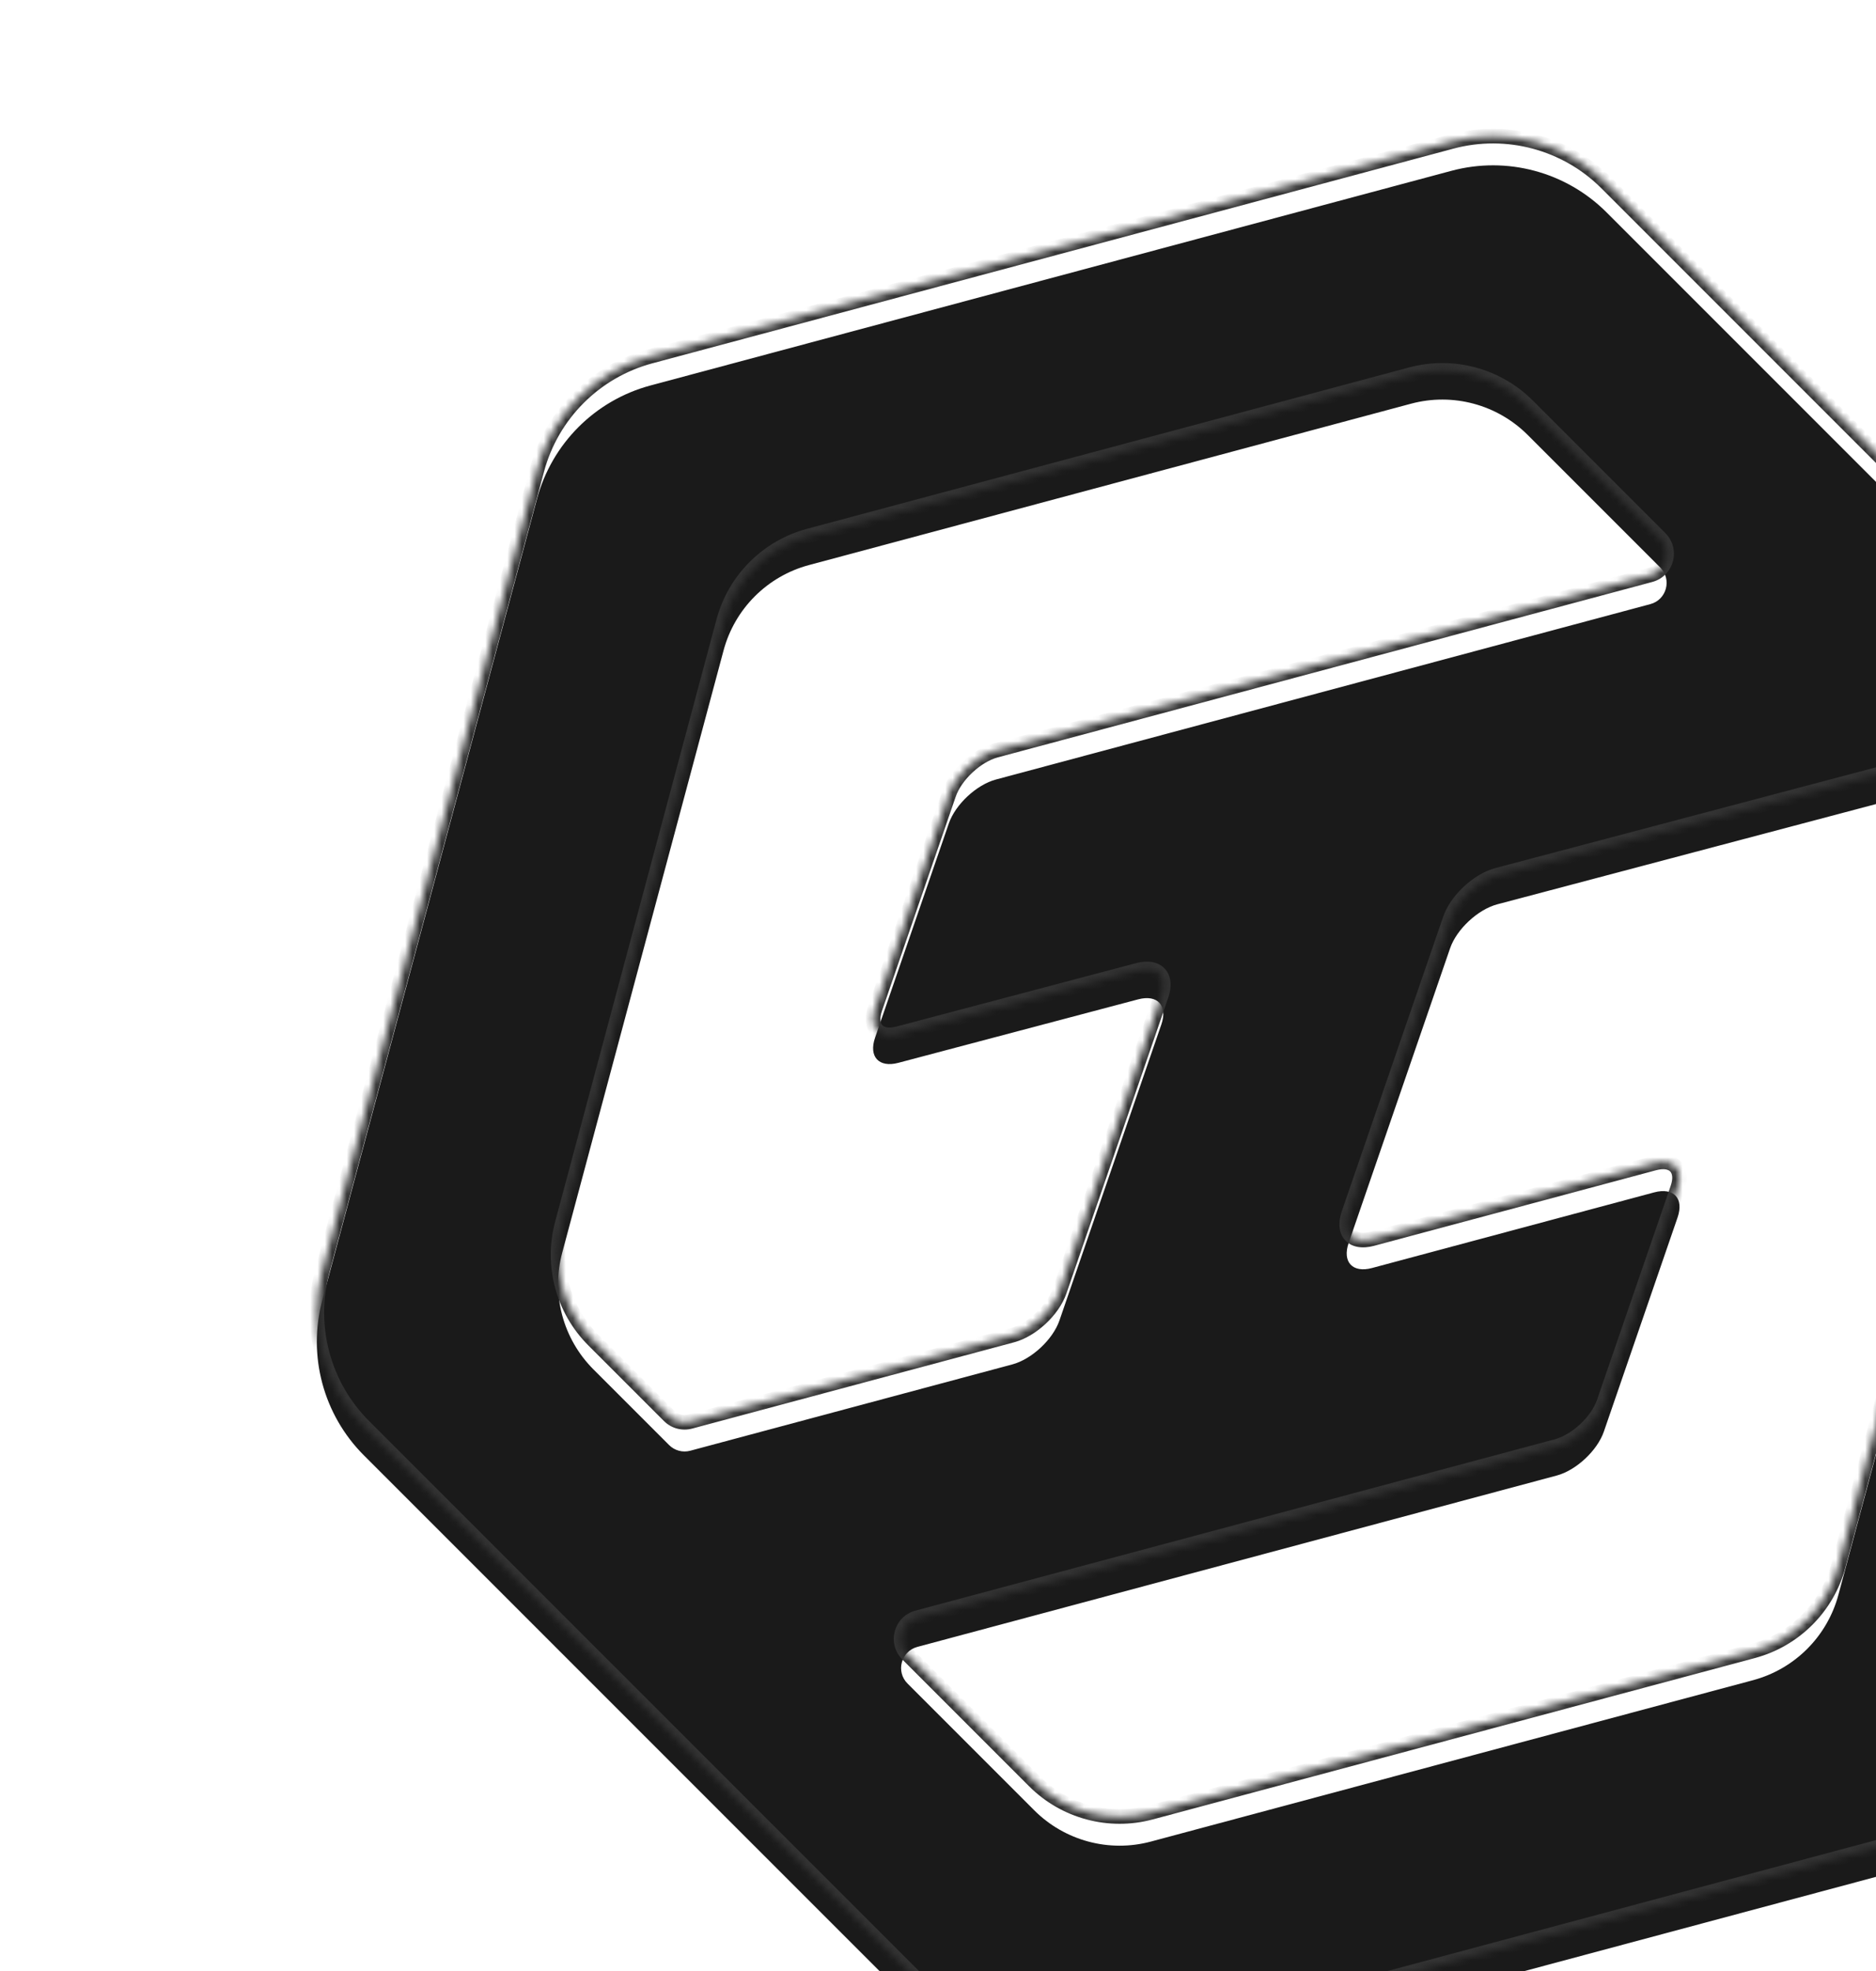 <svg width="257" height="270" viewBox="0 0 257 270" fill="none" xmlns="http://www.w3.org/2000/svg">
<g clip-path="url(#clip0_93_34)" filter="url(#filter0_n_93_34)">
<mask id="path-1-inside-1_93_34" fill="white">
<path d="M300.415 105.413C305.973 110.971 308.143 119.072 306.109 126.664L276.708 236.39C274.673 243.982 268.743 249.912 261.151 251.946L151.425 281.347C143.834 283.381 135.733 281.211 130.176 275.653L49.85 195.328C44.293 189.77 42.122 181.67 44.156 174.078L73.558 64.351C75.592 56.76 81.522 50.829 89.113 48.795L198.839 19.394C206.431 17.36 214.532 19.531 220.09 25.088L300.415 105.413ZM209.285 55.572C205.107 51.394 199.017 49.761 193.309 51.29L110.817 73.394C105.11 74.923 100.652 79.382 99.122 85.09L77.018 167.581C75.489 173.289 77.121 179.379 81.299 183.557L91.662 193.919C92.42 194.677 93.525 194.973 94.56 194.696L138.679 182.874C141.347 182.159 144.239 179.461 145.139 176.849L159.096 136.316C159.993 133.711 158.569 132.173 155.911 132.876L123.063 141.568C120.405 142.271 118.981 140.732 119.878 138.127L129.981 108.787C130.88 106.175 133.772 103.478 136.441 102.763L226.091 78.741C228.321 78.143 229.069 75.355 227.436 73.722L209.285 55.572ZM273.954 131.935C275.483 126.228 273.851 120.138 269.673 115.96L260.469 106.754C259.714 105.999 258.613 105.702 257.58 105.975L205.131 119.854C202.458 120.561 199.554 123.264 198.652 125.883L184.758 166.234C183.858 168.846 185.293 170.384 187.961 169.669L226.614 159.312C229.282 158.597 230.716 160.135 229.817 162.746L219.72 192.07C218.82 194.682 215.928 197.378 213.26 198.094L125.67 221.563C123.439 222.161 122.692 224.949 124.325 226.582L141.687 243.945C145.866 248.123 151.956 249.756 157.663 248.226L240.156 226.123C245.863 224.593 250.321 220.134 251.85 214.427L273.954 131.935Z"/>
</mask>
<g filter="url(#filter1_i_93_34)">
<path d="M300.415 105.413C305.973 110.971 308.143 119.072 306.109 126.664L276.708 236.39C274.673 243.982 268.743 249.912 261.151 251.946L151.425 281.347C143.834 283.381 135.733 281.211 130.176 275.653L49.85 195.328C44.293 189.77 42.122 181.67 44.156 174.078L73.558 64.351C75.592 56.76 81.522 50.829 89.113 48.795L198.839 19.394C206.431 17.36 214.532 19.531 220.09 25.088L300.415 105.413ZM209.285 55.572C205.107 51.394 199.017 49.761 193.309 51.29L110.817 73.394C105.11 74.923 100.652 79.382 99.122 85.09L77.018 167.581C75.489 173.289 77.121 179.379 81.299 183.557L91.662 193.919C92.42 194.677 93.525 194.973 94.56 194.696L138.679 182.874C141.347 182.159 144.239 179.461 145.139 176.849L159.096 136.316C159.993 133.711 158.569 132.173 155.911 132.876L123.063 141.568C120.405 142.271 118.981 140.732 119.878 138.127L129.981 108.787C130.88 106.175 133.772 103.478 136.441 102.763L226.091 78.741C228.321 78.143 229.069 75.355 227.436 73.722L209.285 55.572ZM273.954 131.935C275.483 126.228 273.851 120.138 269.673 115.96L260.469 106.754C259.714 105.999 258.613 105.702 257.58 105.975L205.131 119.854C202.458 120.561 199.554 123.264 198.652 125.883L184.758 166.234C183.858 168.846 185.293 170.384 187.961 169.669L226.614 159.312C229.282 158.597 230.716 160.135 229.817 162.746L219.72 192.07C218.82 194.682 215.928 197.378 213.26 198.094L125.67 221.563C123.439 222.161 122.692 224.949 124.325 226.582L141.687 243.945C145.866 248.123 151.956 249.756 157.663 248.226L240.156 226.123C245.863 224.593 250.321 220.134 251.85 214.427L273.954 131.935Z" fill="#1A1A1A"/>
</g>
<path d="M300.415 105.413L301.122 104.706L301.122 104.706L300.415 105.413ZM306.109 126.664L307.075 126.922L307.075 126.922L306.109 126.664ZM276.708 236.39L277.674 236.649L277.674 236.649L276.708 236.39ZM261.151 251.946L261.41 252.912L261.41 252.912L261.151 251.946ZM151.425 281.347L151.684 282.313L151.684 282.313L151.425 281.347ZM130.176 275.653L129.469 276.36L129.469 276.36L130.176 275.653ZM49.85 195.328L49.143 196.035L49.143 196.035L49.85 195.328ZM44.156 174.078L43.19 173.819L43.19 173.819L44.156 174.078ZM73.558 64.351L72.592 64.092L72.592 64.092L73.558 64.351ZM89.113 48.795L88.854 47.829L88.854 47.829L89.113 48.795ZM198.839 19.394L198.58 18.428L198.58 18.428L198.839 19.394ZM220.09 25.088L220.797 24.381L220.797 24.381L220.09 25.088ZM209.285 55.572L208.578 56.279L208.578 56.279L209.285 55.572ZM193.309 51.29L193.051 50.324L193.05 50.324L193.309 51.29ZM110.817 73.394L110.558 72.428L110.558 72.428L110.817 73.394ZM99.122 85.09L98.156 84.831L98.156 84.831L99.122 85.09ZM77.018 167.581L76.052 167.323L76.052 167.323L77.018 167.581ZM81.299 183.557L80.592 184.264L80.592 184.264L81.299 183.557ZM138.679 182.874L138.938 183.84L138.938 183.84L138.679 182.874ZM145.139 176.849L144.193 176.524L144.193 176.524L145.139 176.849ZM159.096 136.316L160.042 136.641L160.042 136.641L159.096 136.316ZM155.911 132.876L155.655 131.91L155.655 131.91L155.911 132.876ZM123.063 141.568L123.318 142.535L123.318 142.535L123.063 141.568ZM119.878 138.127L118.933 137.802L118.933 137.802L119.878 138.127ZM129.981 108.787L129.036 108.462L129.036 108.462L129.981 108.787ZM136.441 102.763L136.182 101.797L136.441 102.763ZM273.954 131.935L274.92 132.194L274.92 132.194L273.954 131.935ZM269.673 115.96L268.966 116.667L268.966 116.667L269.673 115.96ZM205.131 119.854L205.386 120.821L205.386 120.821L205.131 119.854ZM198.652 125.883L199.597 126.208L199.597 126.208L198.652 125.883ZM184.758 166.234L183.812 165.908L183.812 165.908L184.758 166.234ZM226.614 159.312L226.355 158.346L226.355 158.346L226.614 159.312ZM229.817 162.746L230.763 163.072L230.763 163.072L229.817 162.746ZM219.72 192.07L220.665 192.395L220.665 192.395L219.72 192.07ZM213.26 198.094L213.519 199.059L213.519 199.059L213.26 198.094ZM141.687 243.945L140.98 244.652L140.98 244.652L141.687 243.945ZM157.663 248.226L157.922 249.192L157.922 249.192L157.663 248.226ZM240.156 226.123L240.414 227.089L240.414 227.089L240.156 226.123ZM251.85 214.427L250.884 214.168L250.884 214.168L251.85 214.427ZM125.67 221.563L125.411 220.597L125.67 221.563ZM124.325 226.582L123.618 227.289L124.325 226.582ZM260.469 106.754L261.176 106.047L260.469 106.754ZM257.58 105.975L257.836 106.942L257.58 105.975ZM226.091 78.741L226.35 79.707L226.091 78.741ZM227.436 73.722L226.728 74.429L227.436 73.722ZM300.415 105.413L299.708 106.12C305.013 111.425 307.085 119.158 305.143 126.405L306.109 126.664L307.075 126.922C309.202 118.986 306.932 110.516 301.122 104.706L300.415 105.413ZM306.109 126.664L305.143 126.405L275.742 236.131L276.708 236.39L277.674 236.649L307.075 126.922L306.109 126.664ZM276.708 236.39L275.742 236.131C273.8 243.378 268.139 249.039 260.892 250.981L261.151 251.946L261.41 252.912C269.347 250.786 275.547 244.586 277.674 236.649L276.708 236.39ZM261.151 251.946L260.892 250.981L151.167 280.381L151.425 281.347L151.684 282.313L261.41 252.912L261.151 251.946ZM151.425 281.347L151.167 280.381C143.92 282.323 136.188 280.251 130.883 274.946L130.176 275.653L129.469 276.36C135.279 282.17 143.747 284.44 151.684 282.313L151.425 281.347ZM130.176 275.653L130.883 274.946L50.557 194.621L49.85 195.328L49.143 196.035L129.469 276.36L130.176 275.653ZM49.85 195.328L50.557 194.621C45.252 189.316 43.18 181.583 45.122 174.336L44.156 174.078L43.19 173.819C41.064 181.756 43.333 190.225 49.143 196.035L49.85 195.328ZM44.156 174.078L45.122 174.336L74.523 64.61L73.558 64.351L72.592 64.092L43.19 173.819L44.156 174.078ZM73.558 64.351L74.523 64.61C76.466 57.364 82.126 51.703 89.372 49.761L89.113 48.795L88.854 47.829C80.918 49.956 74.719 56.156 72.592 64.092L73.558 64.351ZM89.113 48.795L89.372 49.761L199.098 20.36L198.839 19.394L198.58 18.428L88.854 47.829L89.113 48.795ZM198.839 19.394L199.098 20.36C206.345 18.419 214.078 20.491 219.383 25.795L220.09 25.088L220.797 24.381C214.986 18.571 206.517 16.302 198.58 18.428L198.839 19.394ZM220.09 25.088L219.383 25.795L299.708 106.12L300.415 105.413L301.122 104.706L220.797 24.381L220.09 25.088ZM209.285 55.572L209.992 54.865C205.561 50.434 199.103 48.703 193.051 50.324L193.309 51.29L193.568 52.256C198.93 50.819 204.652 52.353 208.578 56.279L209.285 55.572ZM193.309 51.29L193.05 50.324L110.558 72.428L110.817 73.394L111.076 74.36L193.568 52.256L193.309 51.29ZM110.817 73.394L110.558 72.428C104.505 74.05 99.778 78.778 98.156 84.831L99.122 85.09L100.088 85.349C101.525 79.986 105.714 75.797 111.076 74.36L110.817 73.394ZM99.122 85.09L98.156 84.831L76.052 167.323L77.018 167.581L77.984 167.84L100.088 85.349L99.122 85.09ZM77.018 167.581L76.052 167.323C74.431 173.375 76.161 179.833 80.592 184.264L81.299 183.557L82.006 182.85C78.081 178.924 76.548 173.203 77.984 167.84L77.018 167.581ZM81.299 183.557L80.592 184.264L90.955 194.626L91.662 193.919L92.37 193.212L82.006 182.85L81.299 183.557ZM94.56 194.696L94.819 195.662L138.938 183.84L138.679 182.874L138.42 181.908L94.301 193.73L94.56 194.696ZM138.679 182.874L138.938 183.84C140.47 183.429 142 182.474 143.254 181.304C144.509 180.134 145.568 178.675 146.084 177.175L145.139 176.849L144.193 176.524C143.81 177.636 142.974 178.831 141.89 179.842C140.807 180.852 139.556 181.604 138.42 181.908L138.679 182.874ZM145.139 176.849L146.084 177.175L160.042 136.641L159.096 136.316L158.151 135.99L144.193 176.524L145.139 176.849ZM159.096 136.316L160.042 136.641C160.549 135.167 160.502 133.682 159.57 132.676C158.637 131.669 157.161 131.511 155.655 131.91L155.911 132.876L156.167 133.843C157.318 133.539 157.883 133.798 158.103 134.035C158.323 134.273 158.54 134.86 158.151 135.99L159.096 136.316ZM155.911 132.876L155.655 131.91L122.807 140.601L123.063 141.568L123.318 142.535L156.167 133.843L155.911 132.876ZM123.063 141.568L122.807 140.601C121.656 140.906 121.091 140.646 120.871 140.409C120.651 140.171 120.434 139.583 120.824 138.453L119.878 138.127L118.933 137.802C118.425 139.277 118.472 140.761 119.403 141.767C120.336 142.775 121.812 142.933 123.318 142.535L123.063 141.568ZM119.878 138.127L120.824 138.453L130.927 109.113L129.981 108.787L129.036 108.462L118.933 137.802L119.878 138.127ZM129.981 108.787L130.927 109.113C131.31 108 132.146 106.805 133.23 105.795C134.313 104.784 135.563 104.033 136.7 103.729L136.441 102.763L136.182 101.797C134.65 102.207 133.12 103.162 131.865 104.332C130.611 105.502 129.552 106.962 129.036 108.462L129.981 108.787ZM136.441 102.763L136.7 103.729L226.35 79.707L226.091 78.741L225.832 77.775L136.182 101.797L136.441 102.763ZM227.436 73.722L228.143 73.015L209.992 54.865L209.285 55.572L208.578 56.279L226.728 74.429L227.436 73.722ZM273.954 131.935L274.92 132.194C276.541 126.142 274.811 119.683 270.381 115.253L269.673 115.96L268.966 116.667C272.892 120.592 274.425 126.314 272.988 131.676L273.954 131.935ZM269.673 115.96L270.381 115.253L261.176 106.047L260.469 106.754L259.762 107.461L268.966 116.667L269.673 115.96ZM257.58 105.975L257.324 105.009L204.875 118.887L205.131 119.854L205.386 120.821L257.836 106.942L257.58 105.975ZM205.131 119.854L204.875 118.887C203.34 119.293 201.805 120.248 200.546 121.419C199.287 122.59 198.224 124.053 197.706 125.557L198.652 125.883L199.597 126.208C199.981 125.093 200.821 123.895 201.909 122.883C202.996 121.872 204.249 121.121 205.386 120.821L205.131 119.854ZM198.652 125.883L197.706 125.557L183.812 165.908L184.758 166.234L185.703 166.559L199.597 126.208L198.652 125.883ZM184.758 166.234L183.812 165.908C183.303 167.387 183.352 168.875 184.29 169.881C185.228 170.887 186.709 171.04 188.22 170.635L187.961 169.669L187.702 168.703C186.544 169.013 185.974 168.754 185.753 168.517C185.531 168.279 185.313 167.692 185.703 166.559L184.758 166.234ZM187.961 169.669L188.22 170.635L226.873 160.278L226.614 159.312L226.355 158.346L187.702 168.703L187.961 169.669ZM226.614 159.312L226.873 160.278C228.03 159.968 228.601 160.227 228.822 160.464C229.043 160.701 229.262 161.288 228.872 162.421L229.817 162.746L230.763 163.072C231.272 161.593 231.223 160.106 230.284 159.1C229.347 158.094 227.866 157.941 226.355 158.346L226.614 159.312ZM229.817 162.746L228.872 162.421L218.774 191.744L219.72 192.07L220.665 192.395L230.763 163.072L229.817 162.746ZM219.72 192.07L218.774 191.744C218.391 192.856 217.555 194.051 216.471 195.062C215.388 196.072 214.137 196.823 213.001 197.128L213.26 198.094L213.519 199.059C215.051 198.649 216.581 197.694 217.835 196.524C219.09 195.355 220.149 193.895 220.665 192.395L219.72 192.07ZM213.26 198.094L213.001 197.128L125.411 220.597L125.67 221.563L125.929 222.529L213.519 199.059L213.26 198.094ZM124.325 226.582L123.618 227.289L140.98 244.652L141.687 243.945L142.395 243.238L125.032 225.875L124.325 226.582ZM141.687 243.945L140.98 244.652C145.411 249.083 151.869 250.814 157.922 249.192L157.663 248.226L157.404 247.261C152.042 248.697 146.32 247.163 142.395 243.238L141.687 243.945ZM157.663 248.226L157.922 249.192L240.414 227.089L240.156 226.123L239.897 225.157L157.404 247.261L157.663 248.226ZM240.156 226.123L240.414 227.089C246.467 225.467 251.194 220.738 252.816 214.686L251.85 214.427L250.884 214.168C249.447 219.53 245.259 223.72 239.897 225.157L240.156 226.123ZM251.85 214.427L252.816 214.686L274.92 132.194L273.954 131.935L272.988 131.676L250.884 214.168L251.85 214.427ZM125.67 221.563L125.411 220.597C122.437 221.394 121.441 225.112 123.618 227.289L124.325 226.582L125.032 225.875C123.944 224.787 124.442 222.928 125.929 222.529L125.67 221.563ZM260.469 106.754L261.176 106.047C260.169 105.04 258.702 104.644 257.324 105.009L257.58 105.975L257.836 106.942C258.525 106.76 259.258 106.958 259.762 107.461L260.469 106.754ZM226.091 78.741L226.35 79.707C229.324 78.91 230.32 75.192 228.143 73.015L227.436 73.722L226.728 74.429C227.817 75.518 227.319 77.377 225.832 77.775L226.091 78.741ZM91.662 193.919L90.955 194.626C91.966 195.637 93.439 196.031 94.819 195.662L94.56 194.696L94.301 193.73C93.611 193.915 92.875 193.717 92.37 193.212L91.662 193.919Z" fill="#333333" mask="url(#path-1-inside-1_93_34)"/>
</g>
<defs>
<filter id="filter0_n_93_34" x="0" y="0" width="257" height="270" filterUnits="userSpaceOnUse" color-interpolation-filters="sRGB">
<feFlood flood-opacity="0" result="BackgroundImageFix"/>
<feBlend mode="normal" in="SourceGraphic" in2="BackgroundImageFix" result="shape"/>
<feTurbulence type="fractalNoise" baseFrequency="2 2" stitchTiles="stitch" numOctaves="3" result="noise" seed="3019" />
<feColorMatrix in="noise" type="luminanceToAlpha" result="alphaNoise" />
<feComponentTransfer in="alphaNoise" result="coloredNoise1">
<feFuncA type="discrete" tableValues="1 1 1 1 1 1 1 1 1 1 1 1 1 1 1 1 1 1 1 1 1 1 1 1 1 1 1 1 1 1 1 1 1 1 1 1 1 1 1 1 1 1 1 1 1 1 1 1 1 1 1 0 0 0 0 0 0 0 0 0 0 0 0 0 0 0 0 0 0 0 0 0 0 0 0 0 0 0 0 0 0 0 0 0 0 0 0 0 0 0 0 0 0 0 0 0 0 0 0 0 "/>
</feComponentTransfer>
<feComposite operator="in" in2="shape" in="coloredNoise1" result="noise1Clipped" />
<feFlood flood-color="rgba(0, 0, 0, 0.25)" result="color1Flood" />
<feComposite operator="in" in2="noise1Clipped" in="color1Flood" result="color1" />
<feMerge result="effect1_noise_93_34">
<feMergeNode in="shape" />
<feMergeNode in="color1" />
</feMerge>
</filter>
<filter id="filter1_i_93_34" x="43.406" y="18.644" width="263.453" height="267.453" filterUnits="userSpaceOnUse" color-interpolation-filters="sRGB">
<feFlood flood-opacity="0" result="BackgroundImageFix"/>
<feBlend mode="normal" in="SourceGraphic" in2="BackgroundImageFix" result="shape"/>
<feColorMatrix in="SourceAlpha" type="matrix" values="0 0 0 0 0 0 0 0 0 0 0 0 0 0 0 0 0 0 127 0" result="hardAlpha"/>
<feOffset dy="4"/>
<feGaussianBlur stdDeviation="2"/>
<feComposite in2="hardAlpha" operator="arithmetic" k2="-1" k3="1"/>
<feColorMatrix type="matrix" values="0 0 0 0 0 0 0 0 0 0 0 0 0 0 0 0 0 0 0.58 0"/>
<feBlend mode="normal" in2="shape" result="effect1_innerShadow_93_34"/>
</filter>
<clipPath id="clip0_93_34">
<rect width="257" height="270" fill="white"/>
</clipPath>
</defs>
</svg>
